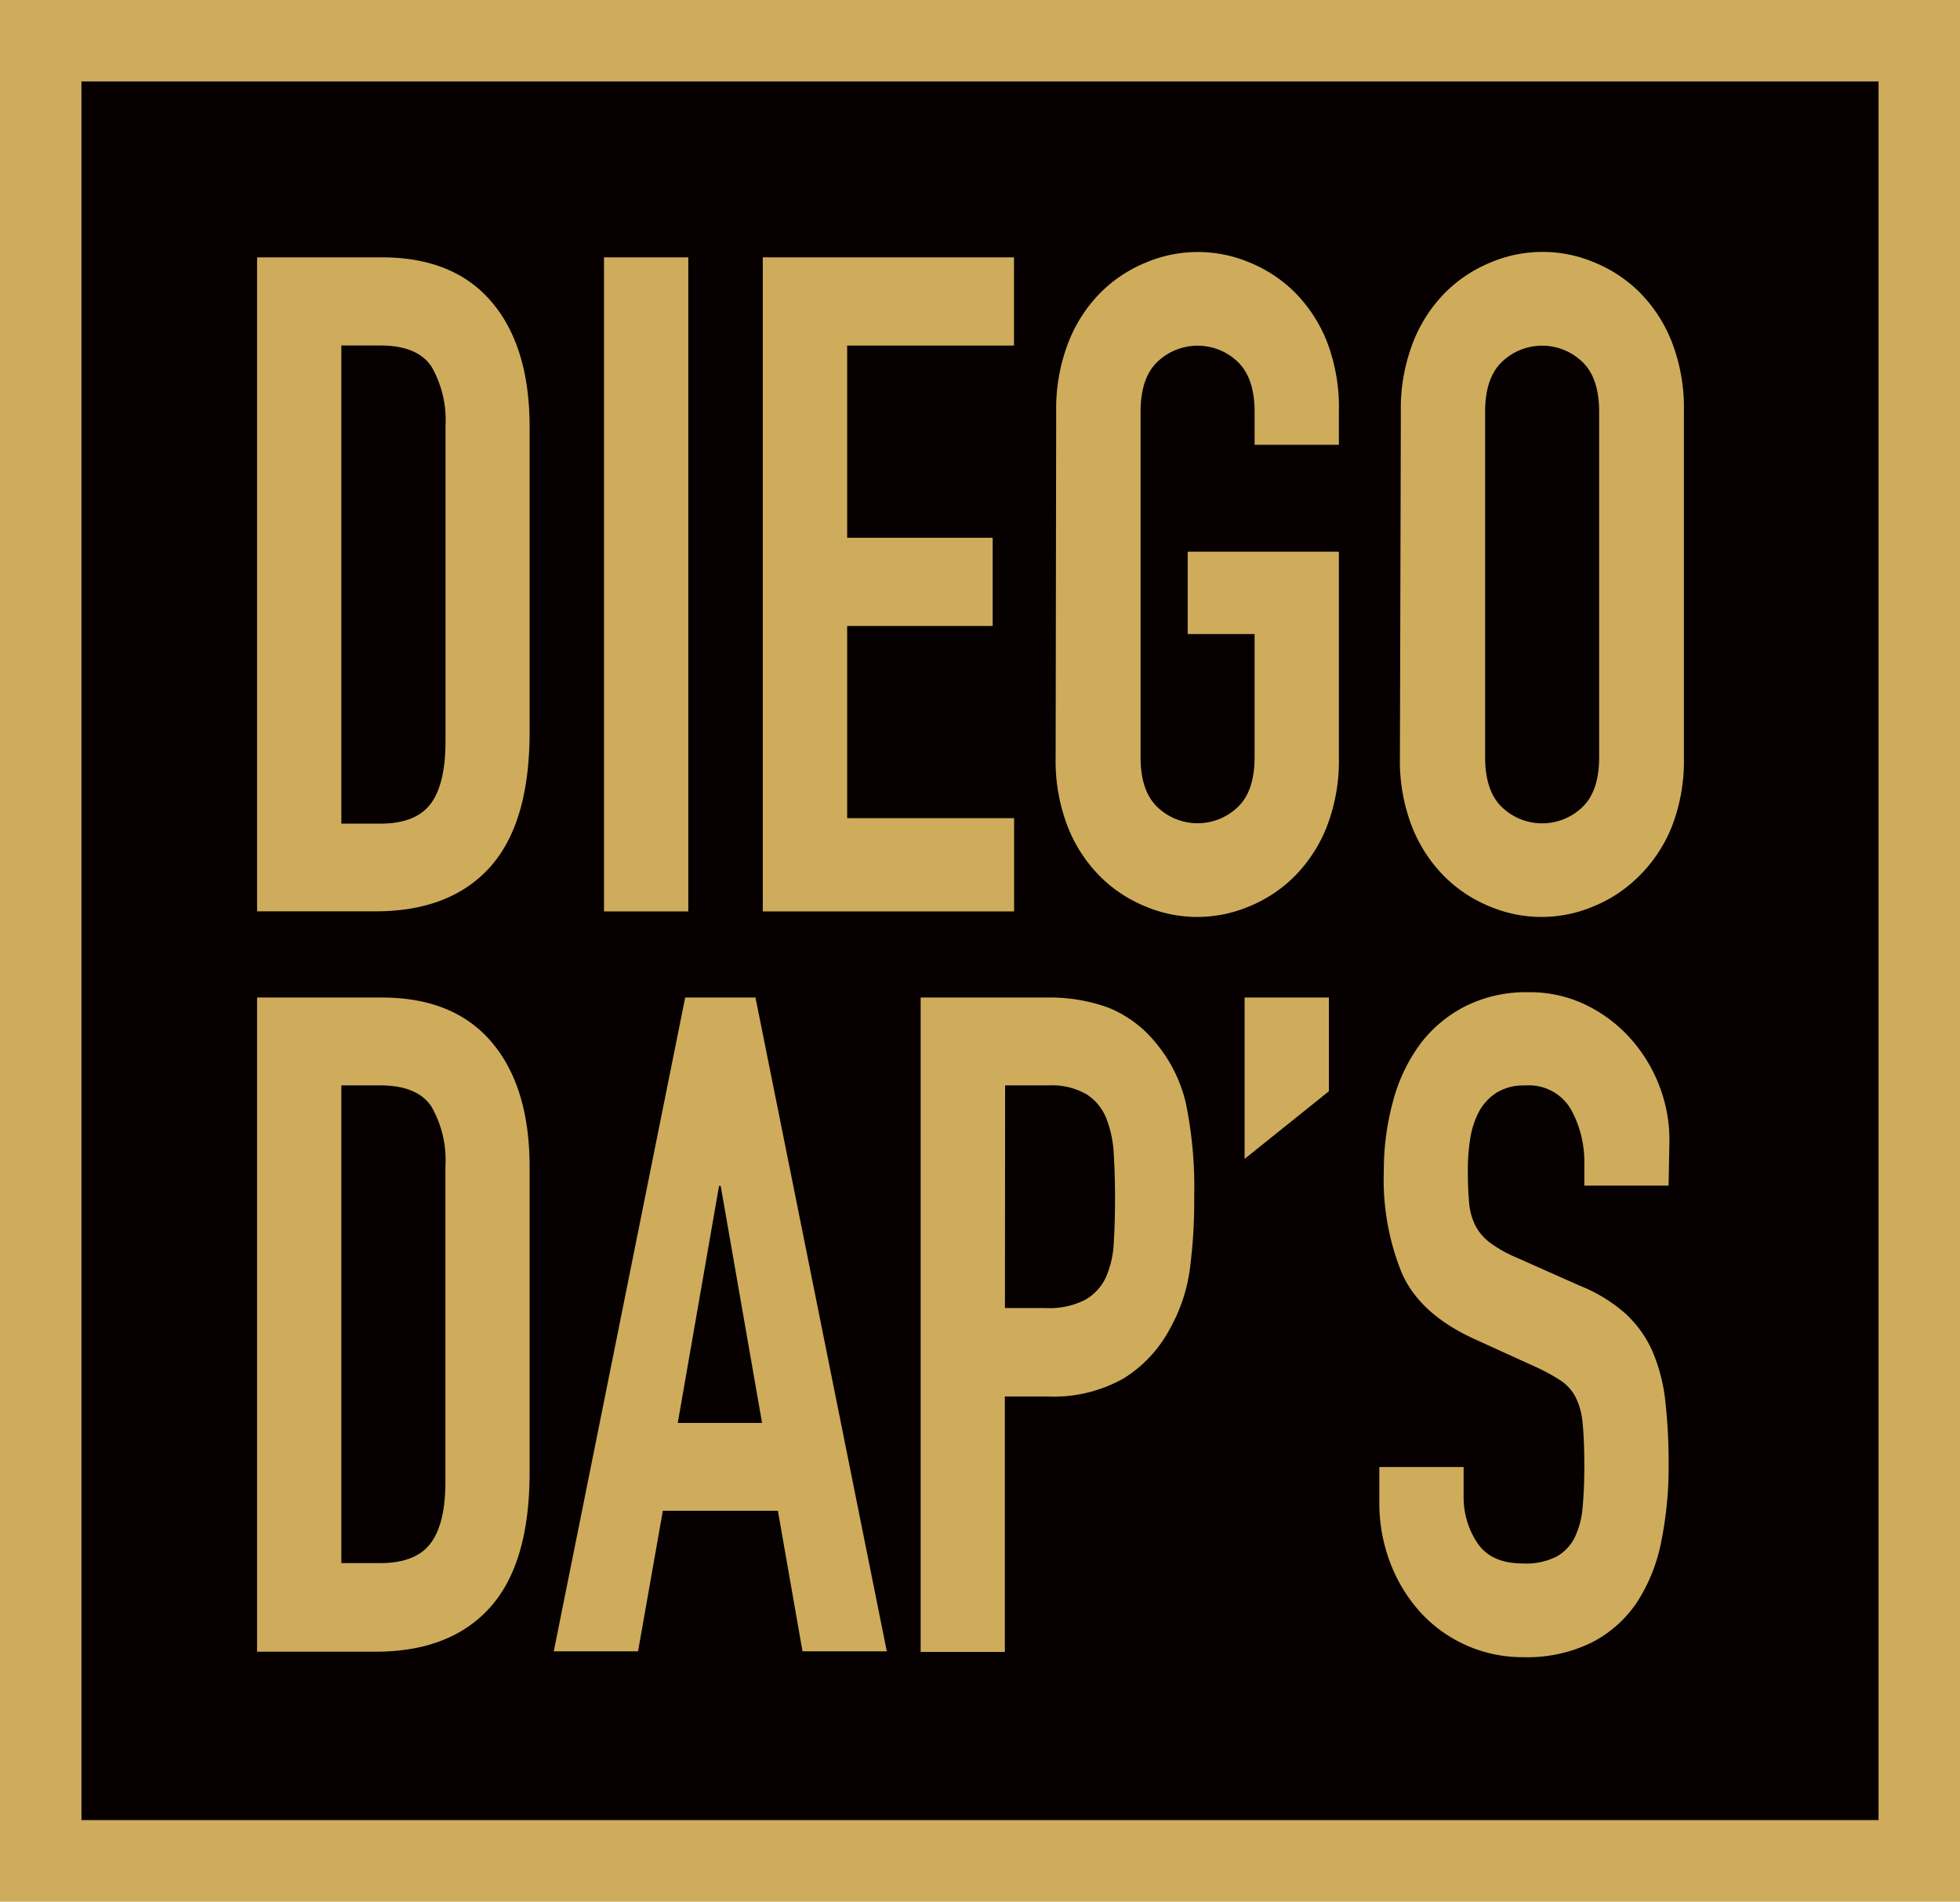 <svg xmlns="http://www.w3.org/2000/svg" viewBox="0 0 214.17 207.79"><defs><style>.cls-1{fill:#060000;}.cls-2{fill:#ceac5b;}</style></defs><title>isologo-cuadrado_4</title><g id="Capa_2" data-name="Capa 2"><g id="Capa_1-2" data-name="Capa 1"><rect class="cls-1" x="0.39" y="3.19" width="213" height="204.23"/><path class="cls-2" d="M214.17,207.79H0V0H214.17ZM8.9,198.88H205.27V8.9H8.9Z"/><path class="cls-2" d="M28.09,28.12H41.72q7.86,0,12,4.87t4.15,13.6V80q0,10-4.38,14.81t-12.6,4.77H28.09ZM37.3,90h4.24q3.88,0,5.51-2.16T48.68,81V46.59a11.74,11.74,0,0,0-1.53-6.53q-1.54-2.31-5.6-2.31H37.3Z"/><path class="cls-2" d="M66,28.12h9.21V99.59H66Z"/><path class="cls-2" d="M83.35,28.12h27.45v9.64H92.57v21h15.9v9.64H92.57v21h18.24V99.59H83.35Z"/><path class="cls-2" d="M115.41,45a20,20,0,0,1,1.35-7.63,15.94,15.94,0,0,1,3.57-5.47,15.14,15.14,0,0,1,5-3.26,14.53,14.53,0,0,1,11.11,0,15.17,15.17,0,0,1,5,3.26,16,16,0,0,1,3.57,5.47A20,20,0,0,1,146.3,45V48.6h-9.21V45q0-3.71-1.85-5.47a6.34,6.34,0,0,0-8.76,0q-1.85,1.76-1.85,5.47V82.73q0,3.71,1.85,5.47a6.34,6.34,0,0,0,8.76,0q1.85-1.75,1.85-5.47V69.28h-7.31v-9H146.3V82.73a19.93,19.93,0,0,1-1.35,7.68,16,16,0,0,1-3.57,5.42,15.11,15.11,0,0,1-5,3.26,14.53,14.53,0,0,1-11.11,0,15.09,15.09,0,0,1-5-3.26,16,16,0,0,1-3.57-5.42,19.93,19.93,0,0,1-1.35-7.68Z"/><path class="cls-2" d="M153.07,45a20,20,0,0,1,1.35-7.63A15.94,15.94,0,0,1,158,31.89a15.14,15.14,0,0,1,5-3.26,14.53,14.53,0,0,1,11.11,0,15.17,15.17,0,0,1,5,3.26,16,16,0,0,1,3.57,5.47A20,20,0,0,1,184,45V82.73a19.93,19.93,0,0,1-1.35,7.68A16,16,0,0,1,179,95.83a15.11,15.11,0,0,1-5,3.26,14.53,14.53,0,0,1-11.11,0,15.09,15.09,0,0,1-5-3.26,16,16,0,0,1-3.57-5.42,19.93,19.93,0,0,1-1.35-7.68Zm9.21,37.74q0,3.71,1.85,5.47a6.34,6.34,0,0,0,8.76,0q1.85-1.75,1.85-5.47V45q0-3.71-1.85-5.47a6.34,6.34,0,0,0-8.76,0q-1.85,1.76-1.85,5.47Z"/><path class="cls-2" d="M28.09,109H41.72q7.86,0,12,4.87t4.15,13.6v33.43q0,10-4.38,14.81t-12.6,4.77H28.09ZM37.3,170.8h4.24q3.88,0,5.51-2.16t1.62-6.77V127.44a11.74,11.74,0,0,0-1.53-6.53q-1.54-2.31-5.6-2.31H37.3Z"/><path class="cls-2" d="M74.87,109h7.68L96.9,180.44H87.69L85,165.08H72.43l-2.71,15.36H60.51Zm3.88,20.58h-.18l-4.51,25.9h9.21Z"/><path class="cls-2" d="M100.6,109h13.82a18.68,18.68,0,0,1,6.68,1.1,12.85,12.85,0,0,1,5.24,3.91,15.9,15.9,0,0,1,3.25,6.58,45.62,45.62,0,0,1,.9,10.19,56.41,56.41,0,0,1-.5,8.08,18.21,18.21,0,0,1-2.12,6.27,14.22,14.22,0,0,1-5.06,5.47,15.61,15.61,0,0,1-8.31,2h-4.7v27.91H100.6Zm9.21,33.93h4.43a8.61,8.61,0,0,0,4.34-.9,5.5,5.5,0,0,0,2.26-2.46,10.46,10.46,0,0,0,.86-3.76q.14-2.21.14-4.92,0-2.51-.14-4.77a12.28,12.28,0,0,0-.81-3.91,5.58,5.58,0,0,0-2.12-2.61,7.54,7.54,0,0,0-4.15-1h-4.79Z"/><path class="cls-2" d="M136,109h9.21v10.24L136,126.63Z"/><path class="cls-2" d="M182.33,129.55h-9.21v-2.31a11.87,11.87,0,0,0-1.49-6.07,5.33,5.33,0,0,0-5-2.56,5.56,5.56,0,0,0-3.12.8,5.66,5.66,0,0,0-1.9,2.06,9.22,9.22,0,0,0-.95,2.91,21.39,21.39,0,0,0-.27,3.46q0,2.11.14,3.56a6.82,6.82,0,0,0,.68,2.51,5.54,5.54,0,0,0,1.58,1.86,13.92,13.92,0,0,0,2.84,1.61l7,3.11a17.11,17.11,0,0,1,5,3.06,12.36,12.36,0,0,1,2.94,4.12,19,19,0,0,1,1.4,5.42,60.35,60.35,0,0,1,.36,7,40.79,40.79,0,0,1-.81,8.38,18.69,18.69,0,0,1-2.66,6.63,13.15,13.15,0,0,1-4.92,4.37,16,16,0,0,1-7.5,1.61,15.11,15.11,0,0,1-11.2-4.87,17,17,0,0,1-3.3-5.37,18.28,18.28,0,0,1-1.22-6.73v-3.81h9.21v3.21a9,9,0,0,0,1.49,5.07q1.49,2.26,5,2.26a7.4,7.4,0,0,0,3.66-.75,4.93,4.93,0,0,0,2-2.11,9.41,9.41,0,0,0,.86-3.36q.18-2,.18-4.42,0-2.81-.18-4.62a7.94,7.94,0,0,0-.77-2.91,5,5,0,0,0-1.62-1.81,20.89,20.89,0,0,0-2.75-1.5l-6.59-3q-6-2.71-8-7.18a27,27,0,0,1-2-11.19,28.63,28.63,0,0,1,1-7.63,18.53,18.53,0,0,1,2.93-6.22,14.29,14.29,0,0,1,4.92-4.16,14.81,14.81,0,0,1,7-1.56,14,14,0,0,1,6.28,1.41,15.68,15.68,0,0,1,4.88,3.71,16.74,16.74,0,0,1,3.12,5.17,16.44,16.44,0,0,1,1.08,5.87Z"/></g></g></svg>